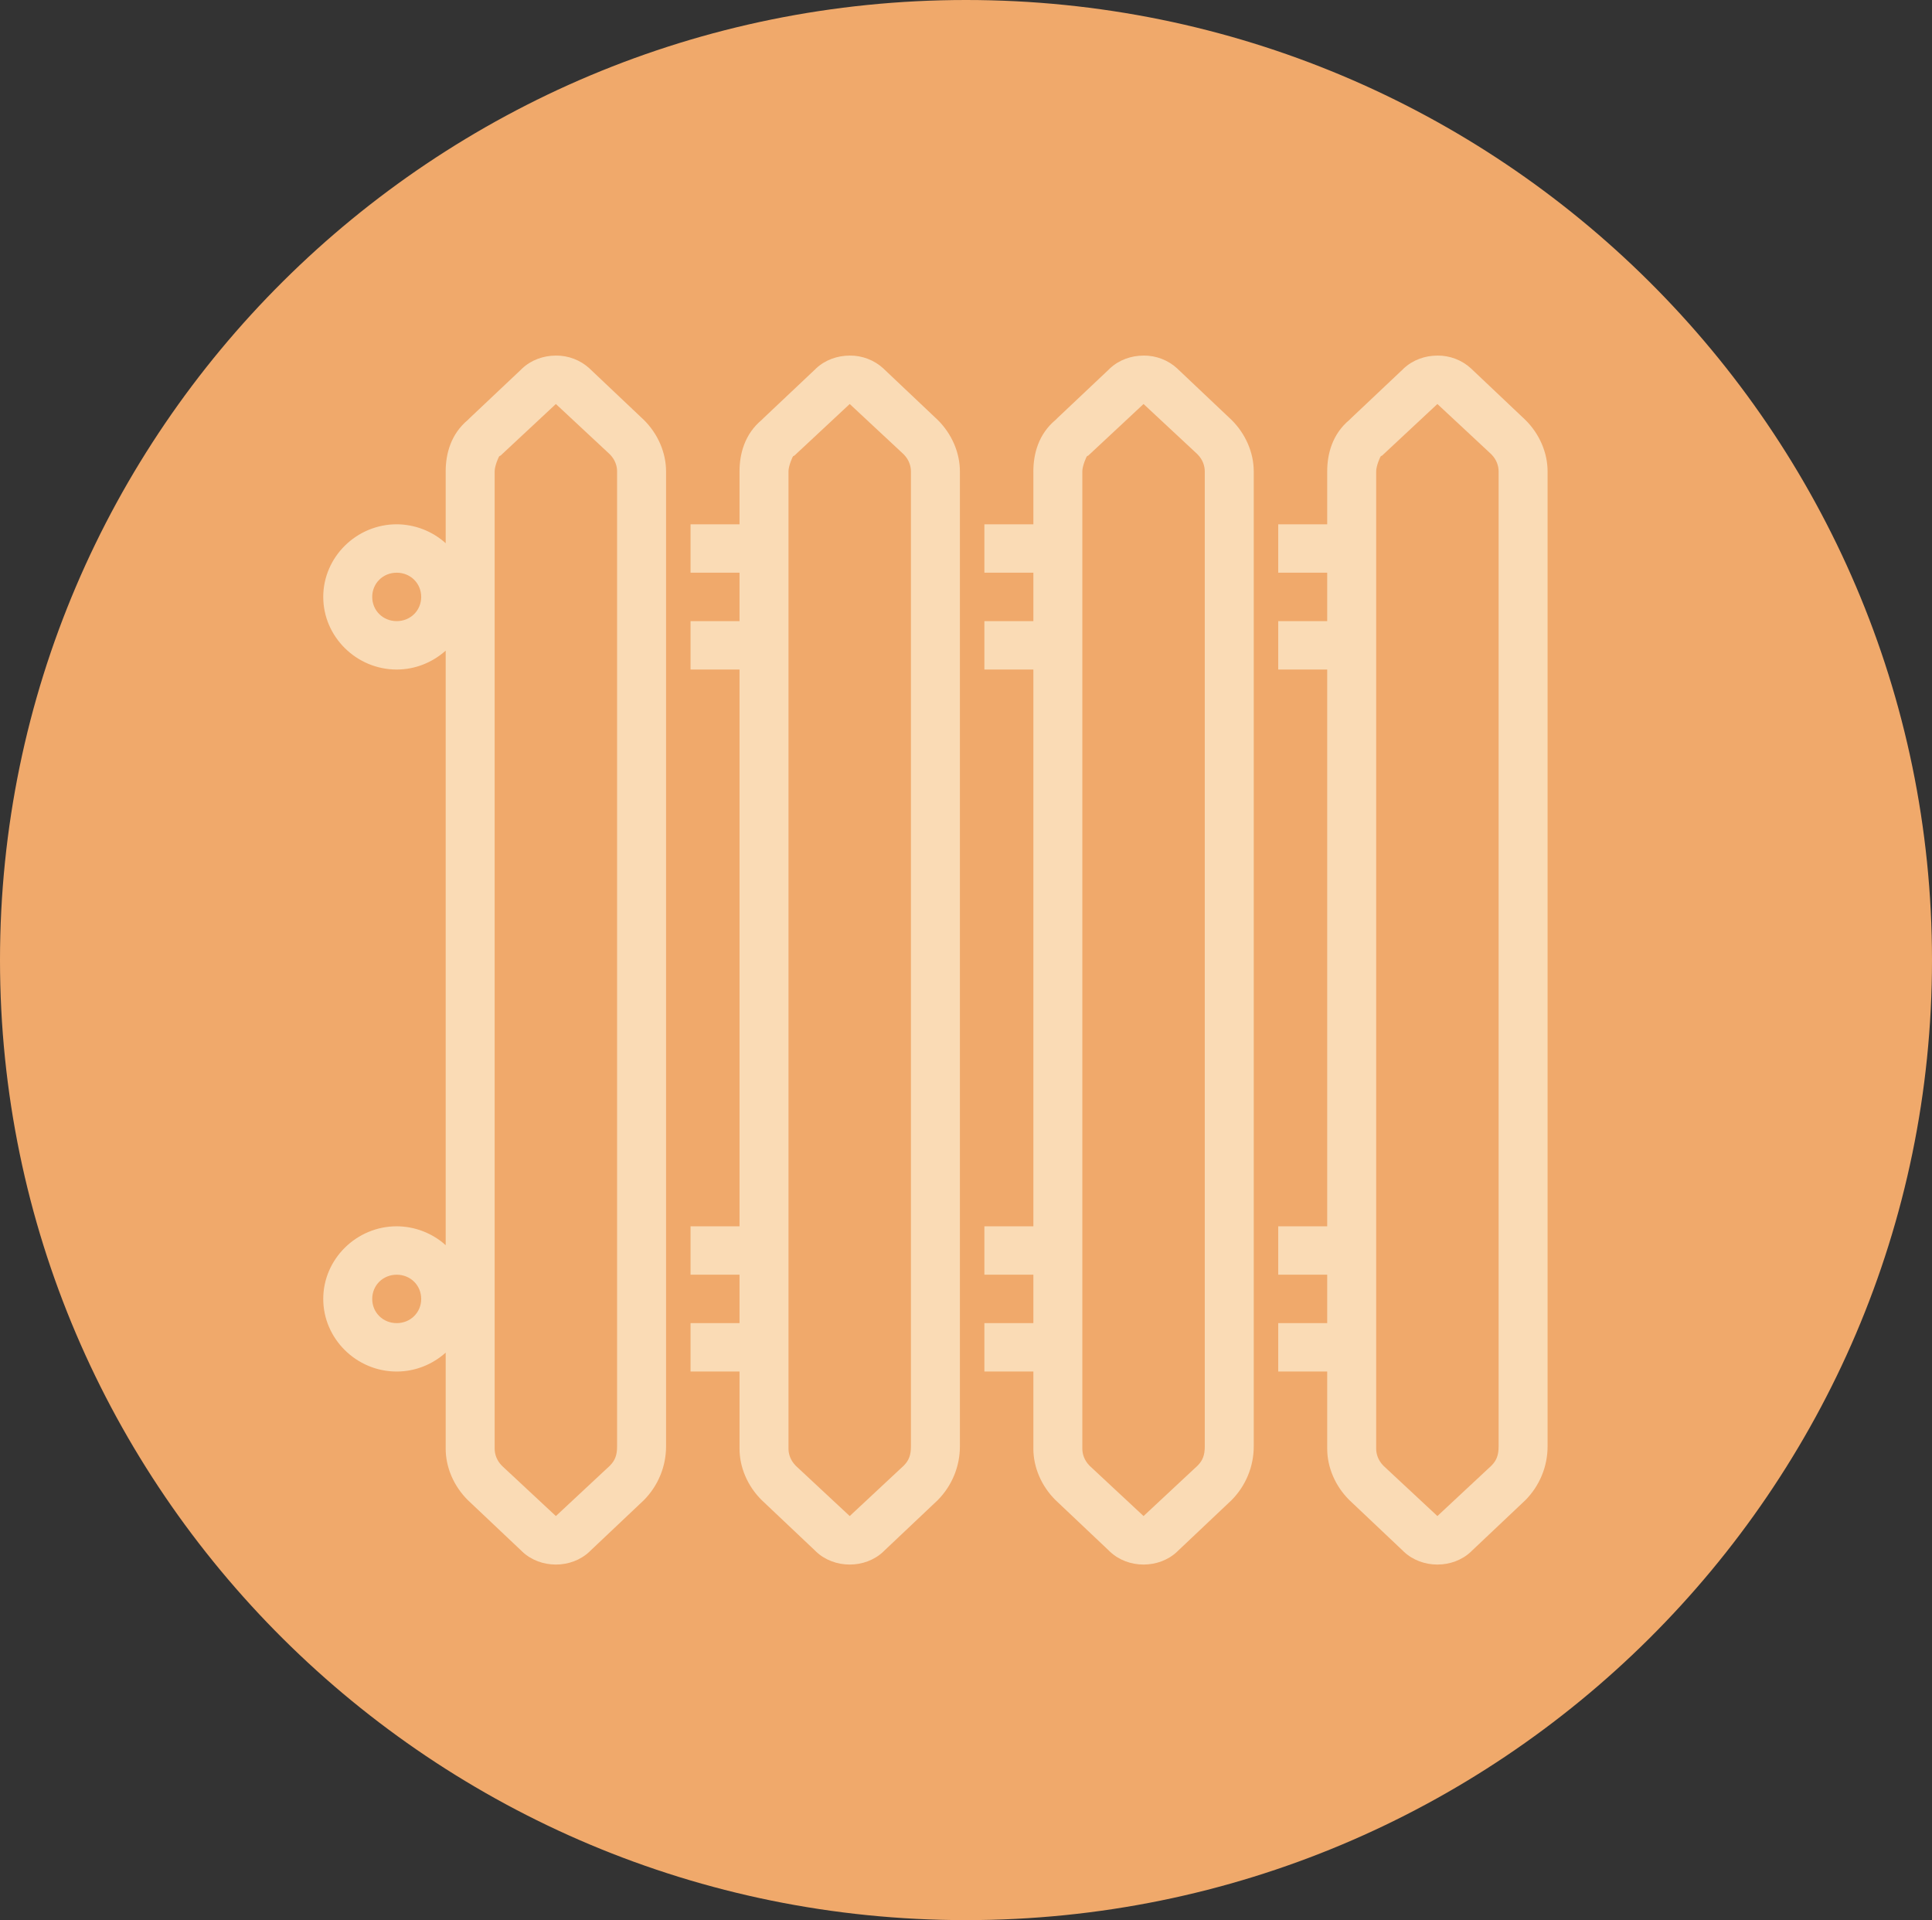 <?xml version="1.0" encoding="UTF-8" standalone="no"?><!-- Generator: Gravit.io --><svg xmlns="http://www.w3.org/2000/svg" xmlns:xlink="http://www.w3.org/1999/xlink" style="isolation:isolate" viewBox="57.99 189 789 784" width="789pt" height="784pt"><rect x="57.99" y="189" width="789" height="784" fill="#333333" stroke="none"/><defs><clipPath id="_clipPath_AA3QCJ613jEqeO66GnMwTXhfepIvGzW3"><rect x="57.99" y="189" width="789" height="784"/></clipPath></defs><g clip-path="url(#_clipPath_AA3QCJ613jEqeO66GnMwTXhfepIvGzW3)"><g style="isolation:isolate"/><path d=" M 846.99 581 C 846.99 797.351 670.22 973 452.49 973 C 234.76 973 57.99 797.351 57.99 581 C 57.99 364.649 234.76 189 452.49 189 C 670.22 189 846.99 364.649 846.99 581 Z " fill="rgb(240,169,107)"/><g opacity="0.67"><path d=" M 285 334.191 C 280 334.191 275 335.931 271.25 339.44 L 270.94 339.756 L 250 359.524 L 249.06 360.453 C 242.15 366.205 240 374.261 240 381.446 L 240 410.802 C 234.535 405.861 227.406 403.106 220 403.072 C 203.55 403.072 190 416.465 190 432.724 C 190 448.983 203.55 462.376 220 462.376 C 227.66 462.376 234.69 459.411 240 454.657 L 240 697.416 C 234.532 692.483 227.403 689.735 220 689.706 C 203.55 689.706 190 703.099 190 719.358 C 190 735.617 203.55 749.01 220 749.01 C 227.66 749.01 234.69 746.045 240 741.291 L 240 780.51 C 240 788.081 243.28 795.8 249.06 801.523 L 270.94 822.21 L 271.25 822.526 C 278.71 829.584 291.29 829.584 298.75 822.526 L 299.06 822.21 L 320.94 801.523 C 326.748 795.662 330.001 787.785 330 779.581 L 330 381.466 C 330 373.895 326.72 366.176 320.94 360.463 L 299.06 339.756 L 298.75 339.45 C 295.016 336.021 290.096 334.136 285 334.181 L 285 334.191 Z  M 405 334.191 C 400 334.191 395 335.931 391.25 339.44 L 390.94 339.756 L 370 359.524 L 369.06 360.453 C 362.15 366.205 360 374.261 360 381.446 L 360 403.072 L 340 403.072 L 340 422.84 L 360 422.84 L 360 442.608 L 340 442.608 L 340 462.376 L 360 462.376 L 360 689.706 L 340 689.706 L 340 709.474 L 360 709.474 L 360 729.242 L 340 729.242 L 340 749.01 L 360 749.01 L 360 780.52 C 360 788.081 363.28 795.8 369.06 801.513 L 390.94 822.21 L 391.25 822.526 C 398.71 829.584 411.29 829.584 418.75 822.526 L 419.06 822.21 L 440.94 801.523 C 446.748 795.662 450.001 787.785 450 779.581 L 450 381.466 C 450 373.895 446.72 366.176 440.94 360.463 L 419.06 339.756 L 418.75 339.45 C 415.016 336.021 410.096 334.136 405 334.181 L 405 334.191 Z  M 525 334.191 C 520 334.191 515 335.931 511.25 339.44 L 510.94 339.756 L 490 359.524 L 489.06 360.453 C 482.15 366.205 480 374.261 480 381.446 L 480 403.072 L 460 403.072 L 460 422.84 L 480 422.84 L 480 442.608 L 460 442.608 L 460 462.376 L 480 462.376 L 480 689.706 L 460 689.706 L 460 709.474 L 480 709.474 L 480 729.242 L 460 729.242 L 460 749.01 L 480 749.01 L 480 780.52 C 480 788.081 483.28 795.8 489.06 801.513 L 510.94 822.21 L 511.25 822.526 C 518.71 829.584 531.29 829.584 538.75 822.526 L 539.06 822.21 L 560.94 801.523 C 566.748 795.662 570.001 787.785 570 779.581 L 570 381.466 C 570 373.895 566.72 366.176 560.94 360.463 L 539.06 339.756 L 538.75 339.45 C 535.016 336.021 530.096 334.136 525 334.181 L 525 334.191 Z  M 645 334.191 C 640 334.191 635 335.931 631.25 339.44 L 630.94 339.756 L 610 359.524 L 609.06 360.453 C 602.15 366.205 600 374.261 600 381.446 L 600 403.072 L 580 403.072 L 580 422.84 L 600 422.84 L 600 442.608 L 580 442.608 L 580 462.376 L 600 462.376 L 600 689.706 L 580 689.706 L 580 709.474 L 600 709.474 L 600 729.242 L 580 729.242 L 580 749.01 L 600 749.01 L 600 780.52 C 600 788.081 603.28 795.8 609.06 801.513 L 630.94 822.21 L 631.25 822.526 C 638.71 829.584 651.29 829.584 658.75 822.526 L 659.06 822.21 L 680.94 801.523 C 686.748 795.662 690.001 787.785 690 779.581 L 690 381.466 C 690 373.895 686.72 366.176 680.94 360.463 L 659.06 339.756 L 658.75 339.45 C 655.016 336.021 650.096 334.136 645 334.181 L 645 334.191 Z  M 285 353.959 L 306.88 374.35 L 307.18 374.656 C 309.18 376.732 310 379.252 310 381.456 L 310 779.581 C 310 783.139 309.18 785.225 307.19 787.31 L 306.88 787.616 L 285 808.017 L 263.12 787.626 L 262.82 787.32 C 260.82 785.244 260 782.724 260 780.52 L 260 381.456 C 260 379.134 261.72 375.388 261.88 375.279 L 262.5 374.963 L 262.81 374.656 L 285 353.959 Z  M 405 353.959 L 426.88 374.35 L 427.18 374.656 C 429.18 376.732 430 379.252 430 381.456 L 430 779.581 C 430 783.139 429.18 785.225 427.19 787.31 L 426.87 787.616 L 405 808.017 L 383.12 787.626 L 382.82 787.32 C 380.82 785.244 380 782.724 380 780.52 L 380 381.456 C 380 379.134 381.72 375.388 381.88 375.279 L 382.5 374.963 L 382.81 374.656 L 405 353.959 Z  M 525 353.959 L 546.88 374.35 L 547.18 374.656 C 549.18 376.732 550 379.252 550 381.456 L 550 779.581 C 550 783.139 549.18 785.225 547.19 787.31 L 546.87 787.616 L 525 808.017 L 503.12 787.626 L 502.82 787.32 C 500.82 785.244 500 782.724 500 780.52 L 500 381.456 C 500 379.134 501.72 375.388 501.88 375.279 L 502.5 374.963 L 502.81 374.656 L 525 353.959 Z  M 645 353.959 L 666.88 374.35 L 667.18 374.656 C 669.18 376.732 670 379.252 670 381.456 L 670 779.581 C 670 783.139 669.18 785.225 667.19 787.31 L 666.87 787.616 L 645 808.017 L 623.12 787.626 L 622.82 787.32 C 620.82 785.244 620 782.724 620 780.52 L 620 381.456 C 620 379.134 621.72 375.388 621.88 375.279 L 622.5 374.963 L 622.81 374.656 L 645 353.959 Z  M 220 422.84 C 225.63 422.84 230 427.169 230 432.724 C 230 438.289 225.62 442.608 220 442.608 C 214.37 442.608 210 438.279 210 432.724 C 210 427.16 214.38 422.84 220 422.84 Z  M 220 709.474 C 225.63 709.474 230 713.803 230 719.358 C 230 724.923 225.62 729.242 220 729.242 C 214.37 729.242 210 724.913 210 719.358 C 210 713.793 214.38 709.474 220 709.474 Z " fill="rgb(255,243,218)"/></g></g></svg>